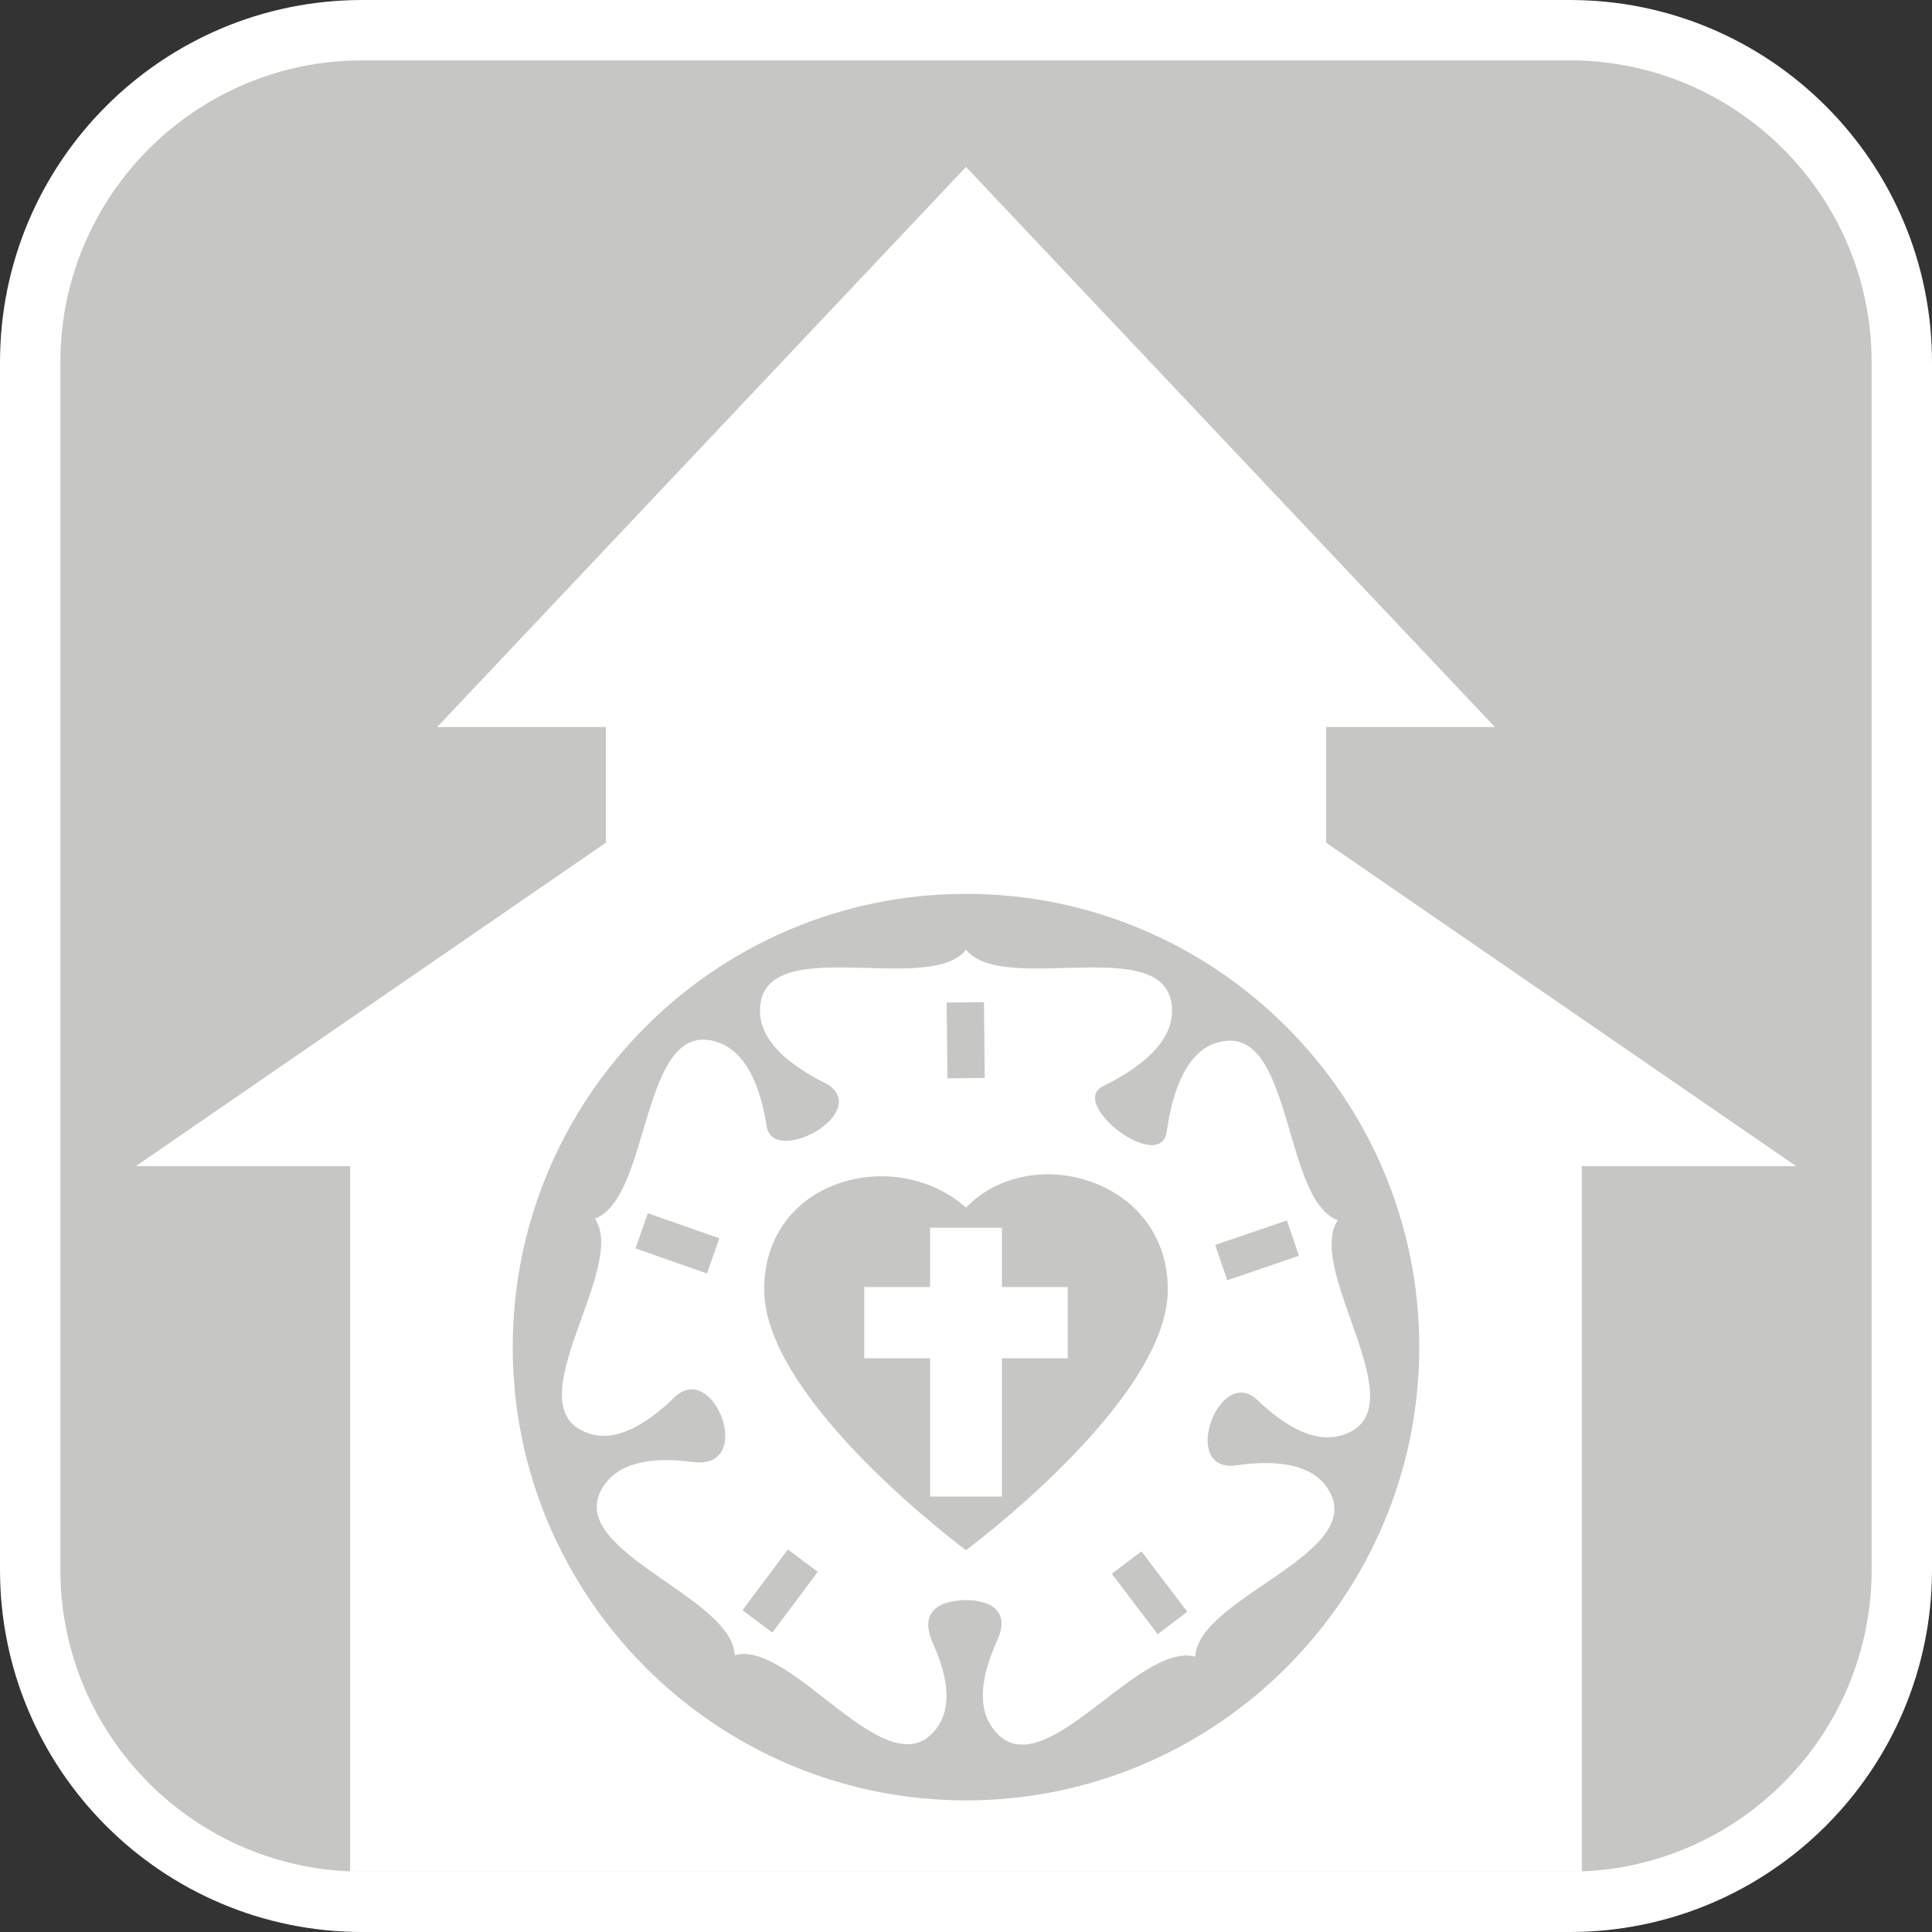 <?xml version="1.0" encoding="UTF-8"?><svg xmlns="http://www.w3.org/2000/svg" viewBox="0 0 128 128"><rect x="0" y="0" width="128" height="128" fill="#333333" stroke="none"/><defs><style>.cls-1{fill:#fff;}.cls-2{fill:#c6c6c5;}</style></defs><g id="cuadrobase"><g><rect class="cls-2" x="2" y="2" width="124" height="124" rx="22" ry="22"/><path class="cls-1" d="M104,4c11.03,0,20,8.97,20,20V104c0,11.03-8.97,20-20,20H24c-11.03,0-20-8.97-20-20V24C4,12.97,12.97,4,24,4H104m0-4H24C10.75,0,0,10.75,0,24V104c0,13.25,10.75,24,24,24H104c13.25,0,24-10.75,24-24V24c0-13.25-10.75-24-24-24h0Z"/></g></g><g id="figura"><g><path class="cls-1" d="M80.58,69.09c-1.94,.63-2.86,3.03-3.26,5.76-.29,3.13-6.79-1.86-4.13-2.94,2.45-1.23,4.46-2.86,4.46-4.94,0-5.38-11.12-.92-13.65-4.05-2.45,3.13-13.65-1.33-13.65,4.05,0,2.05,2.03,3.68,4.54,4.9,2.72,1.93-3.5,5.31-4.08,2.85-.41-2.68-1.34-5.04-3.29-5.68-5.11-1.68-4.34,10.27-8.1,11.7,2.21,3.31-5.52,12.55-.41,14.23,1.82,.6,3.83-.6,5.66-2.38,2.6-2.56,5.44,4.82,1.24,4.27-2.44-.32-4.7-.08-5.82,1.45-3.19,4.33,8.41,7.33,8.59,11.35,3.83-1.07,10.21,9.16,13.39,4.82,1.07-1.46,.68-3.57-.32-5.74-1.05-2.57,1.52-2.73,2.27-2.73,.69,0,3.22,.2,2.01,2.76-.96,2.14-1.34,4.24-.27,5.72,3.15,4.36,9.54-5.77,13.43-4.73,.15-3.97,11.83-6.93,8.68-11.28-1.11-1.53-3.39-1.75-5.88-1.41-3.91,.63-1.25-6.73,1.31-4.32,1.82,1.74,3.83,2.92,5.67,2.32,5.12-1.65-2.54-10.86-.34-14.23-3.73-1.37-2.93-13.39-8.05-11.74Zm-33.74,15.28l-4.74-1.66,.82-2.33,4.74,1.66-.82,2.33Zm18.35-17.97l.05,5.02-2.47,.02-.05-5.02,2.47-.02Zm-14.02,41.76l-1.98-1.48,3.01-4.02,1.98,1.48-3.01,4.02Zm25.53,.11l-3.04-4,1.96-1.49,3.04,4-1.96,1.49Zm-12.7-5.57s-13.37-9.88-13.37-17.26,8.72-9.58,13.37-5.43c4.26-4.44,13.37-1.95,13.37,5.43s-13.37,17.26-13.37,17.26Zm22.06-19.5l-4.75,1.62-.8-2.34,4.75-1.62,.8,2.34Z"/><polygon class="cls-1" points="66.38 81.34 61.62 81.34 61.62 85.27 57.26 85.27 57.26 89.99 61.62 89.99 61.62 99.15 66.38 99.15 66.38 89.99 70.74 89.99 70.74 85.27 66.38 85.27 66.38 81.34"/><path class="cls-1" d="M87.86,55.83v-7.66h11.18L64,11.06,28.96,48.17h11.18v7.66l-31.14,21.43h14.2v46.74H104.8v-46.74h14.2l-31.14-21.43Zm-23.86,63.45c-16.56,0-30.03-13.47-30.03-30.03s13.47-30.03,30.03-30.03,30.03,13.47,30.03,30.03-13.47,30.03-30.03,30.03Z"/></g></g></svg>